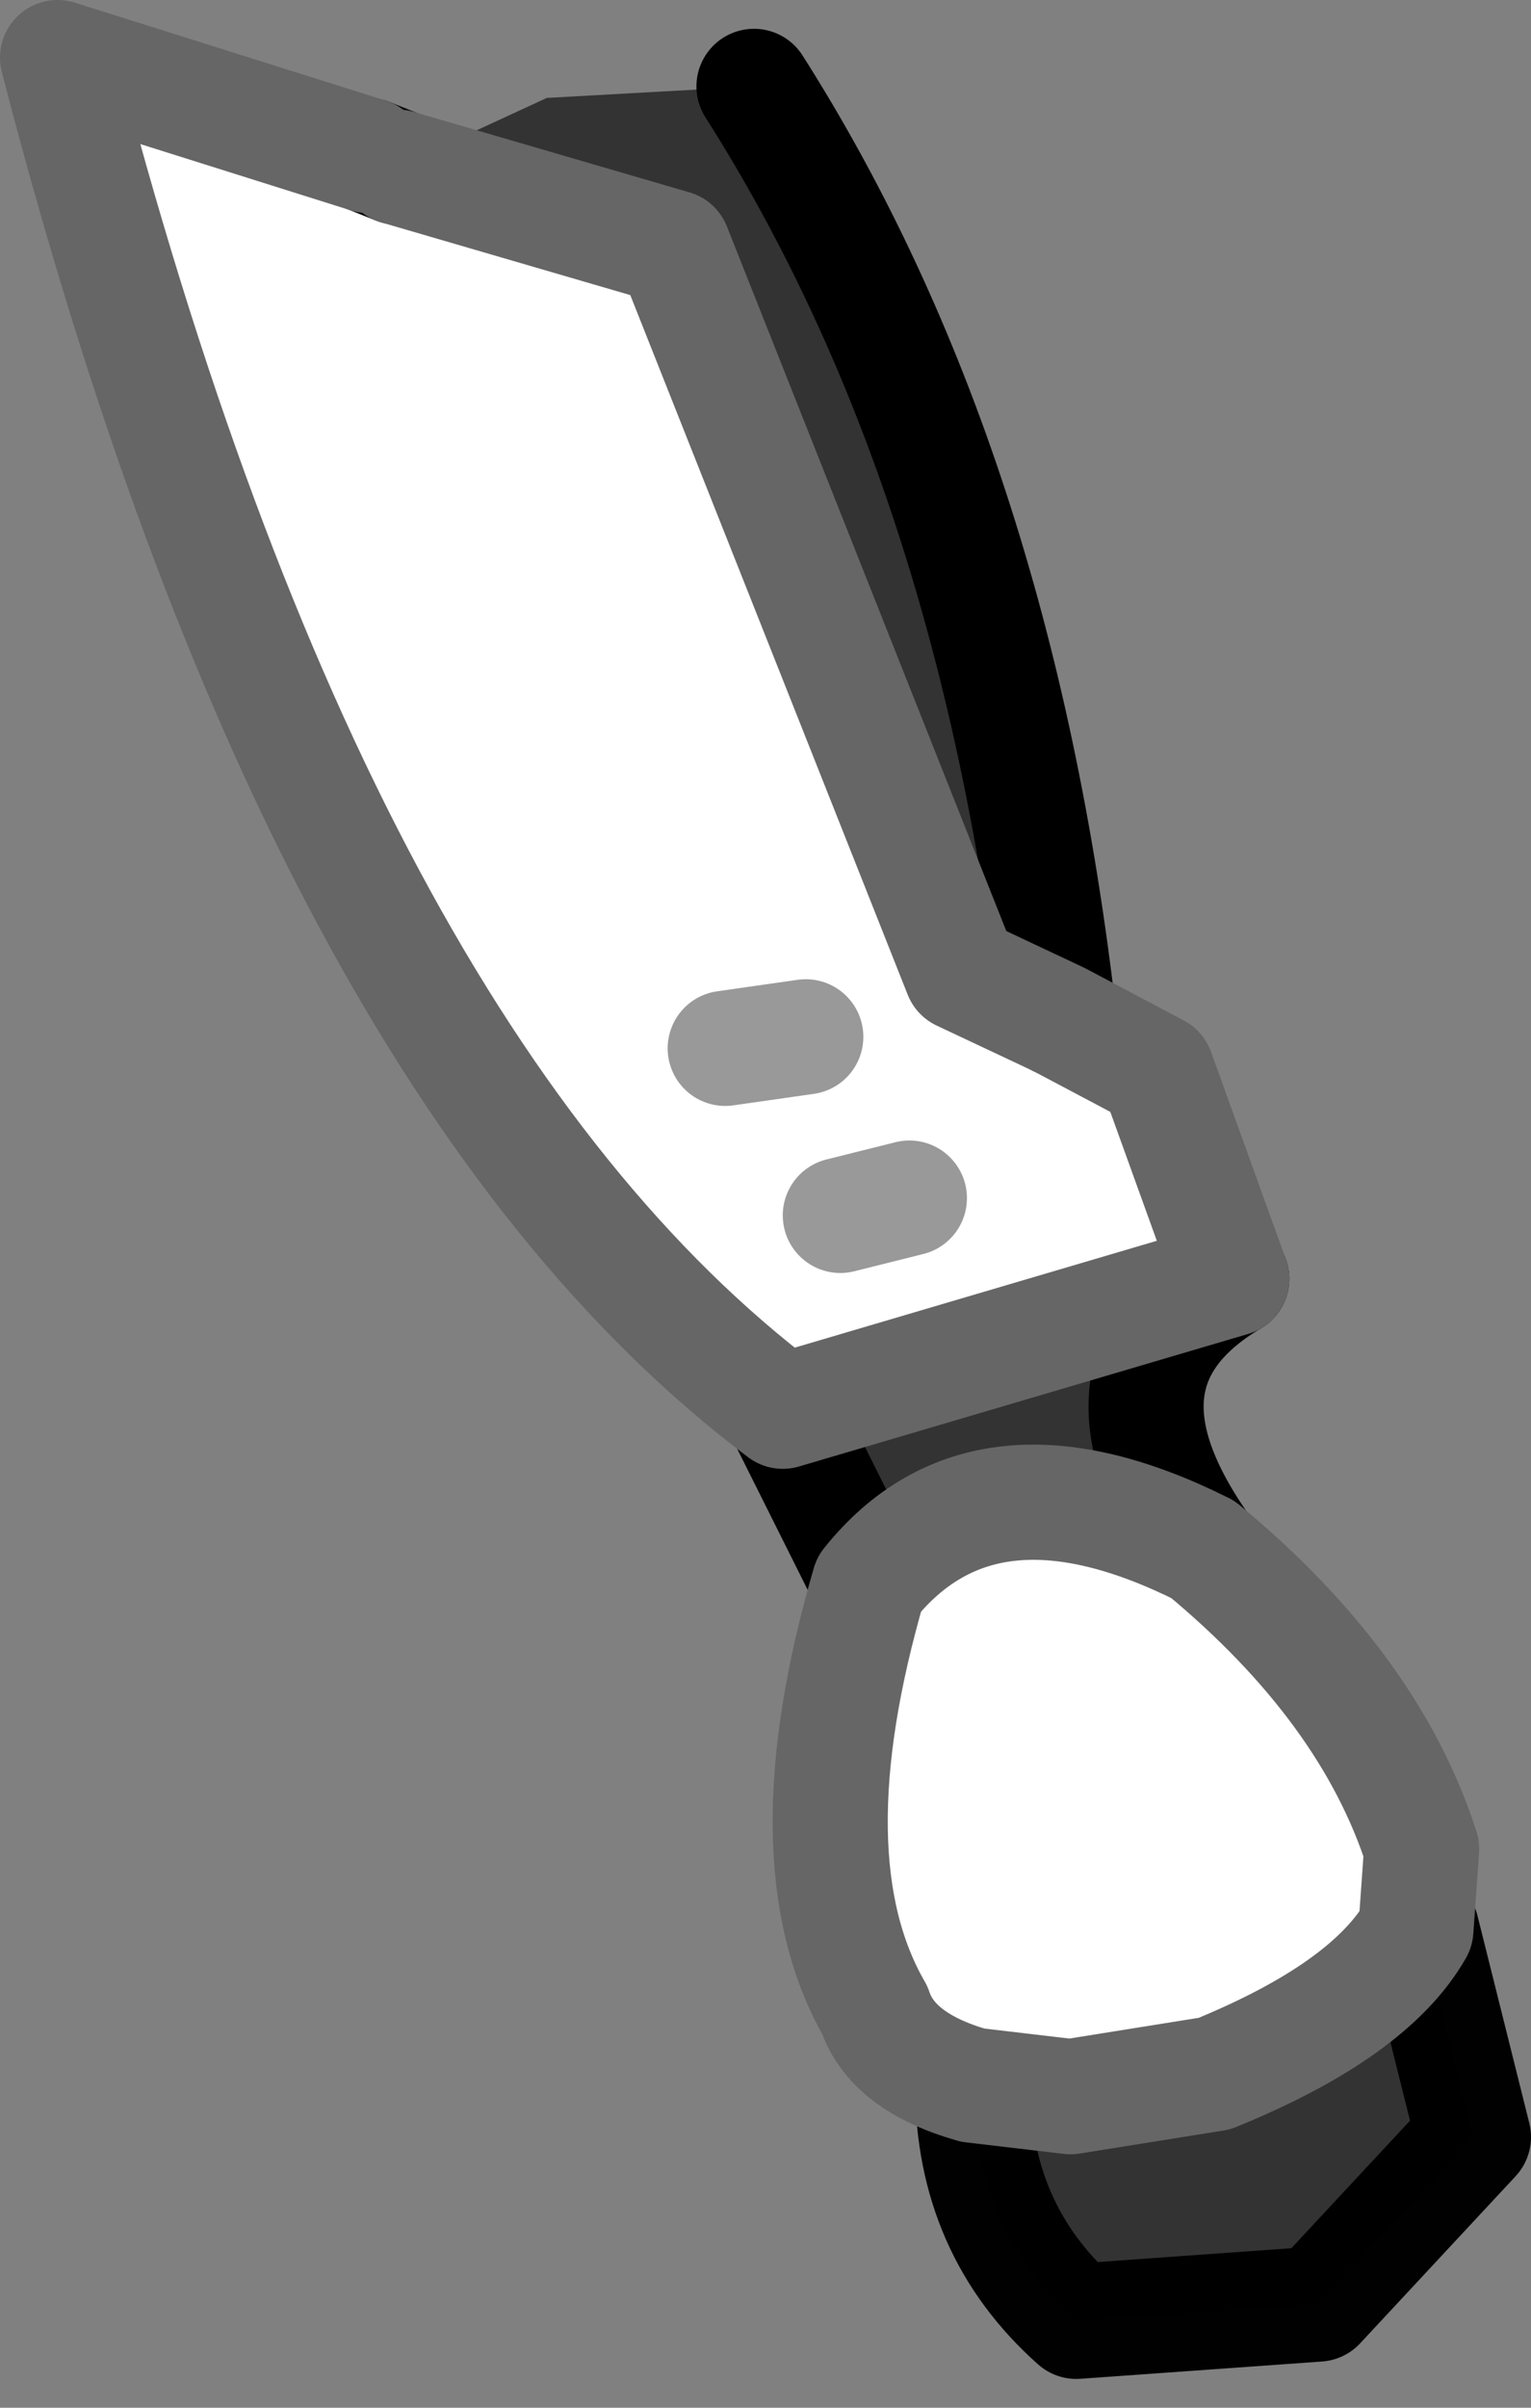 <?xml version="1.0" encoding="UTF-8" standalone="no"?>
<svg xmlns:xlink="http://www.w3.org/1999/xlink" height="20.9px" width="13.3px" xmlns="http://www.w3.org/2000/svg">
  <rect width="100%" height="100%" fill="#808080" stroke="none"/>
  <g transform="matrix(1.0, 0.0, 0.0, 1.0, 4.8, 1.65)">
    <path d="M-1.35 -0.2 L-0.05 -0.8 1.75 -0.9 Q3.85 2.4 4.4 7.2 L3.55 6.8 1.05 0.5 -1.35 -0.2 M5.9 9.45 Q4.55 10.25 5.65 11.8 3.75 10.85 2.75 12.1 L2.0 10.6 5.9 9.45 M7.5 15.1 L7.55 15.1 8.0 16.9 6.65 18.35 4.55 18.5 Q3.65 17.7 3.65 16.45 L4.5 16.55 5.75 16.35 Q7.1 15.8 7.5 15.1" fill="#333333" fill-rule="evenodd" stroke="none"/>
    <path d="M4.4 7.2 L5.25 7.65 5.9 9.45 2.0 10.6 Q-2.05 7.55 -4.3 -1.15 L-1.6 -0.3 -1.35 -0.2 1.05 0.5 3.55 6.8 4.4 7.2 M5.65 11.8 Q7.1 13.0 7.55 14.4 L7.5 15.1 Q7.1 15.8 5.75 16.35 L4.5 16.55 3.65 16.45 Q2.95 16.25 2.8 15.8 2.05 14.5 2.75 12.1 3.75 10.85 5.65 11.8 M2.5 8.9 L3.1 8.75 2.5 8.9 M1.5 7.45 L2.2 7.35 1.5 7.45" fill="#ffffff" fill-rule="evenodd" stroke="none"/>
    <path d="M1.75 -0.9 Q3.85 2.4 4.4 7.2 M5.9 9.45 Q4.55 10.25 5.65 11.8 M2.75 12.1 L2.0 10.6 M-1.6 -0.3 L-1.35 -0.2" fill="none" stroke="#000000" stroke-linecap="round" stroke-linejoin="round" stroke-width="1.0"/>
    <path d="M7.5 15.1 L7.55 15.1 8.0 16.9 6.65 18.35 4.55 18.5 Q3.65 17.7 3.65 16.45" fill="none" stroke="#000000" stroke-linecap="round" stroke-linejoin="round" stroke-opacity="0.992" stroke-width="1.0"/>
    <path d="M2.2 7.35 L1.5 7.45 M3.1 8.75 L2.5 8.9" fill="none" stroke="#999999" stroke-linecap="round" stroke-linejoin="round" stroke-width="1.0"/>
    <path d="M4.4 7.2 L5.25 7.65 5.9 9.45 2.0 10.6 Q-2.05 7.55 -4.3 -1.15 L-1.6 -0.3 M5.65 11.8 Q7.1 13.0 7.55 14.4 L7.5 15.1 Q7.1 15.8 5.75 16.35 L4.5 16.55 3.65 16.45 Q2.95 16.25 2.8 15.8 2.05 14.5 2.75 12.1 3.75 10.85 5.65 11.8 M-1.35 -0.2 L1.05 0.5 3.55 6.8 4.4 7.2" fill="none" stroke="#666666" stroke-linecap="round" stroke-linejoin="round" stroke-width="1.0"/>
  </g>
</svg>
